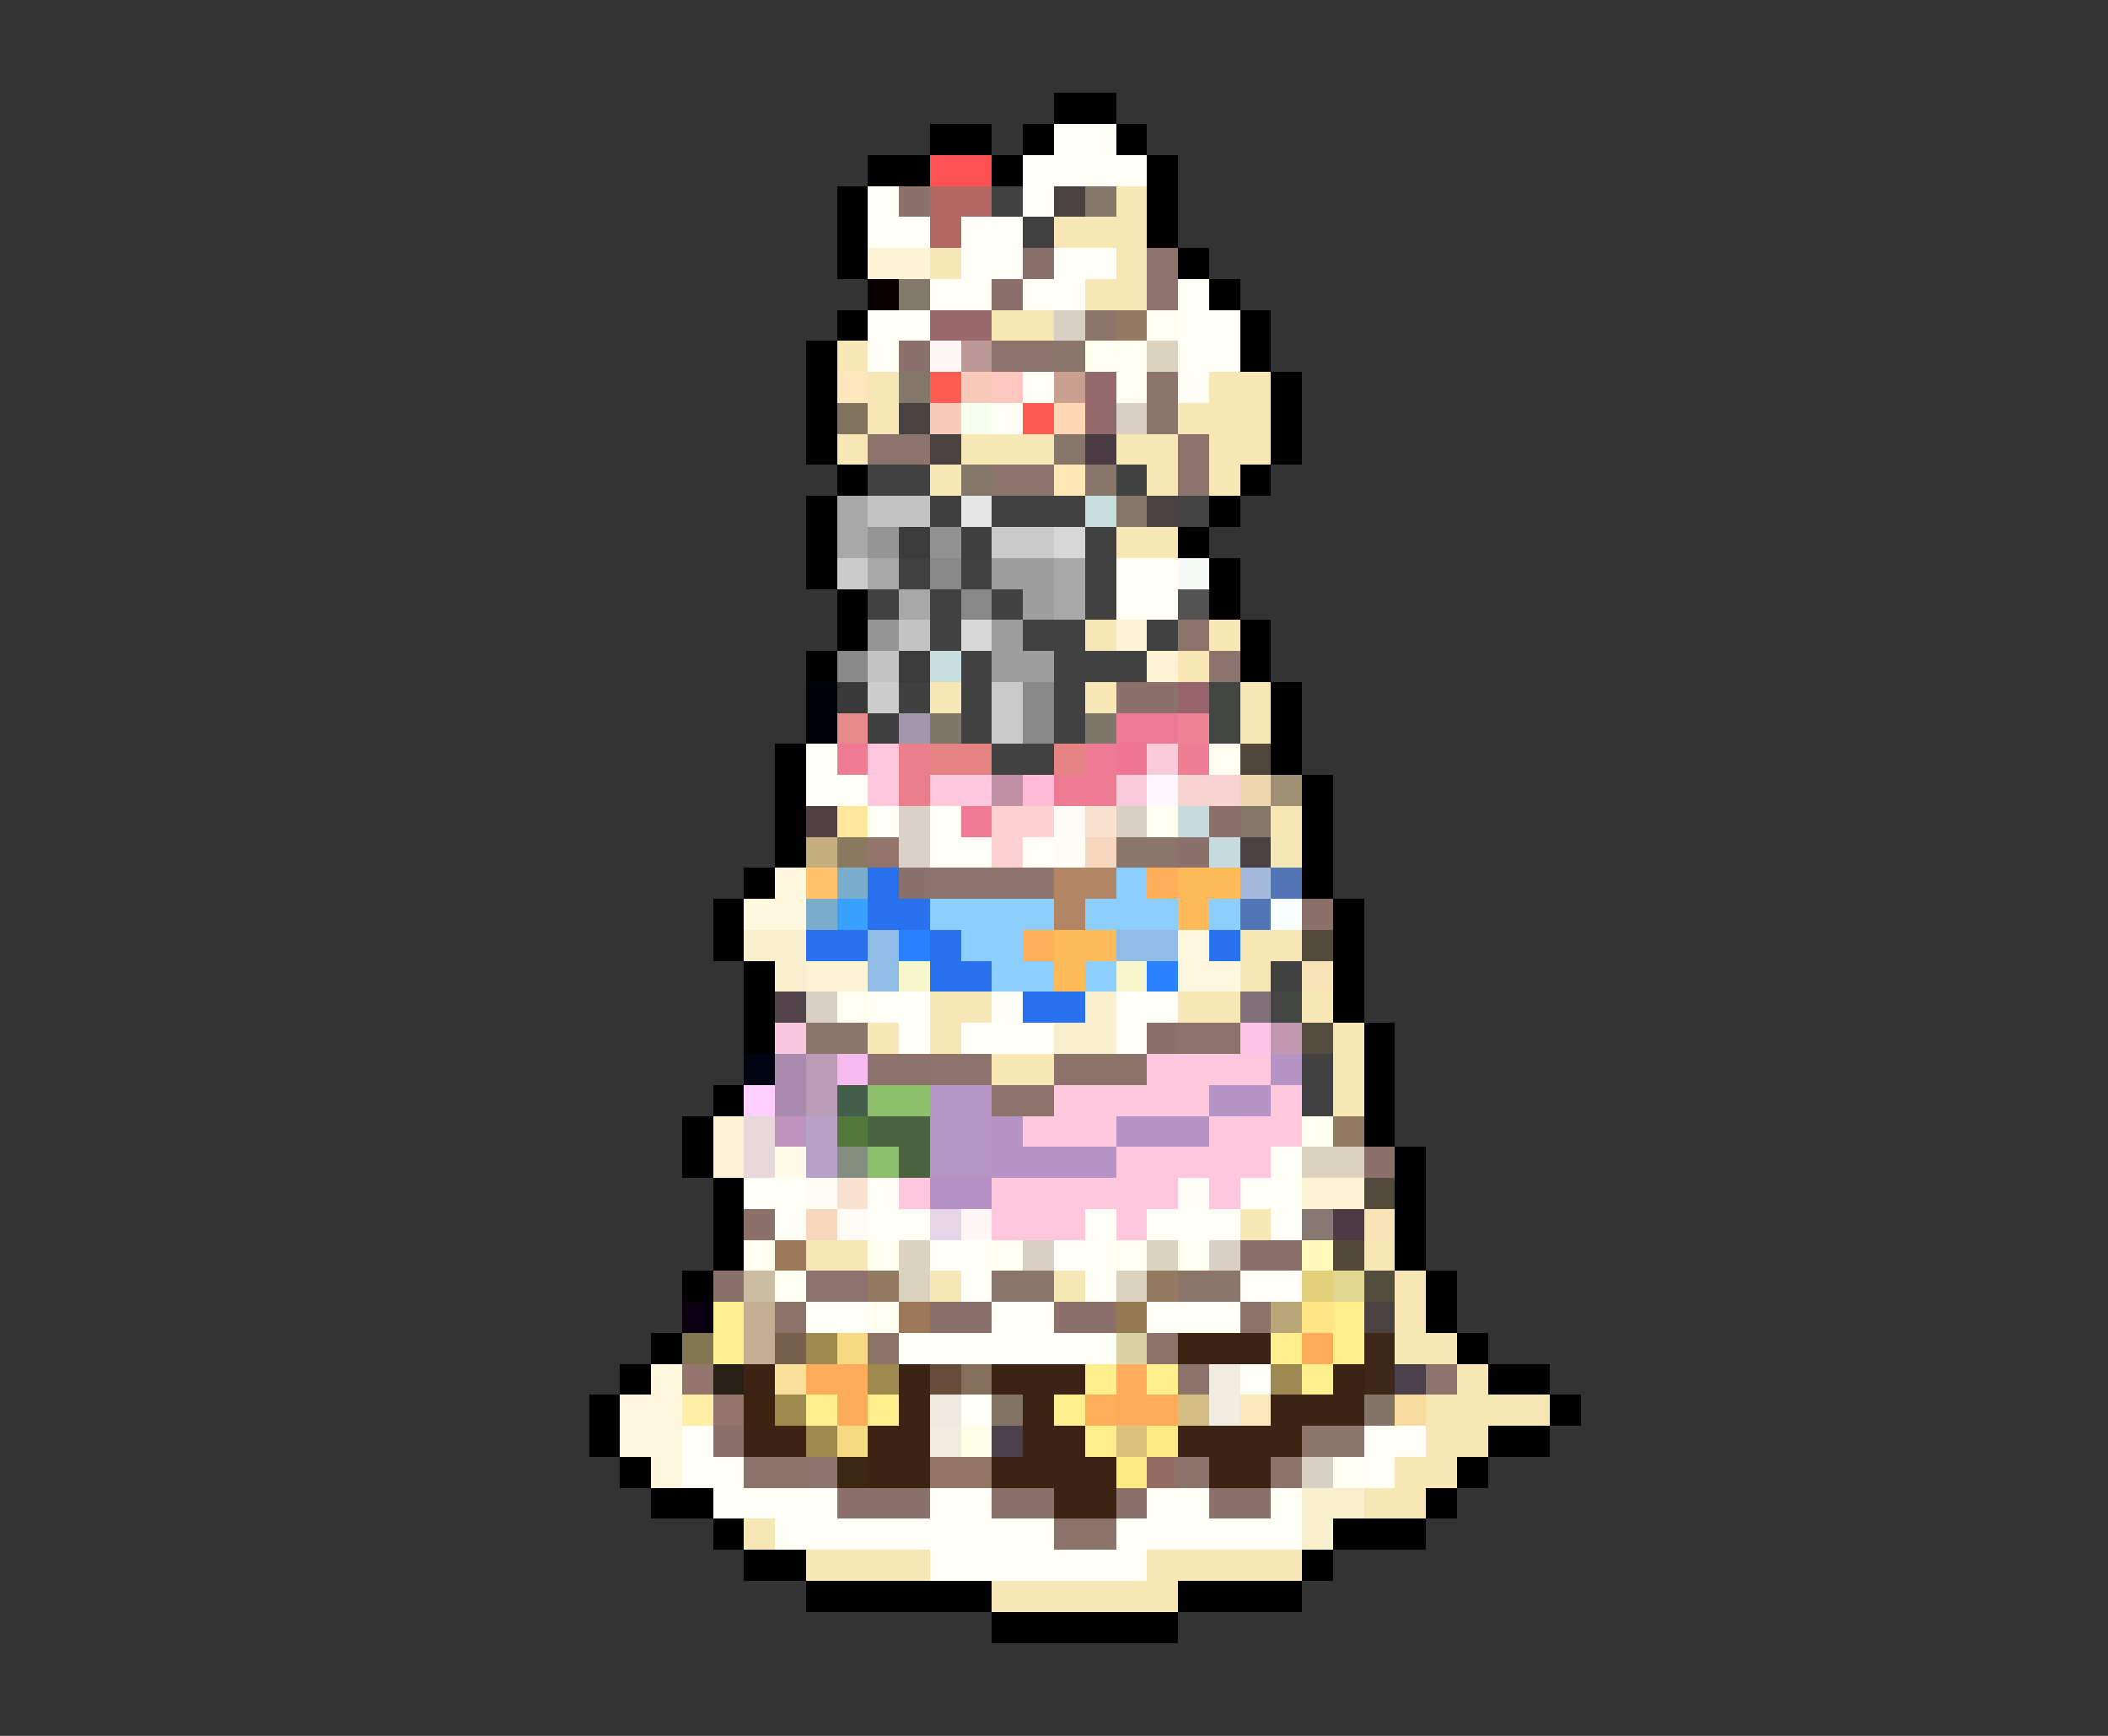 <svg xmlns="http://www.w3.org/2000/svg" viewBox="0 -0.5 68 56" shape-rendering="crispEdges">
<rect x="0" y="-0.5" width="68" height="56" fill="#333333" stroke="none"/>
<path stroke="#000000" d="M34 3h2M30 4h2M33 4h1M36 4h1M28 5h2M32 5h1M37 5h1M27 6h1M37 6h1M27 7h1M37 7h1M27 8h1M38 8h1M39 9h1M27 10h1M40 10h1M26 11h1M40 11h1M26 12h1M41 12h1M26 13h1M41 13h1M26 14h1M41 14h1M27 15h1M40 15h1M26 16h1M39 16h1M26 17h1M38 17h1M26 18h1M39 18h1M27 19h1M39 19h1M27 20h1M40 20h1M26 21h1M40 21h1M41 22h1M41 23h1M25 24h1M41 24h1M25 25h1M42 25h1M25 26h1M42 26h1M25 27h1M42 27h1M24 28h1M42 28h1M23 29h1M43 29h1M23 30h1M43 30h1M24 31h1M43 31h1M24 32h1M43 32h1M24 33h1M44 33h1M44 34h1M23 35h1M44 35h1M22 36h1M44 36h1M22 37h1M45 37h1M23 38h1M45 38h1M23 39h1M45 39h1M23 40h1M45 40h1M22 41h1M46 41h1M46 42h1M21 43h1M47 43h1M20 44h1M48 44h2M19 45h1M50 45h1M19 46h1M48 46h2M20 47h1M47 47h1M21 48h2M46 48h1M23 49h1M43 49h3M24 50h2M42 50h1M26 51h6M38 51h4M32 52h6" />
<path stroke="#fffff7" d="M34 4h2M33 5h4M28 6h1M33 6h1M28 7h2M31 7h2M31 8h2M34 8h2M30 9h2M33 9h2M38 9h1M28 10h2M38 10h2M28 11h1M38 11h2M33 12h1M38 12h1M32 13h1M36 18h2M36 19h2M26 24h1M26 25h2M28 26h1M30 26h1M30 27h2M33 27h1M28 32h2M32 32h1M36 32h2M29 33h1M31 33h3M36 33h1M41 37h1M24 38h2M28 38h1M38 38h1M40 38h2M25 39h1M28 39h2M35 39h1M37 39h3M41 39h1M30 40h2M34 40h2M31 41h1M35 41h1M40 41h2M26 42h2M32 42h2M37 42h3M29 43h7M40 44h1M31 45h1M22 46h1M44 46h2M22 47h2M44 47h1M23 48h4M30 48h2M37 48h2M41 48h1M25 49h9M36 49h6M30 50h7" />
<path stroke="#ff5152" d="M30 5h2" />
<path stroke="#8c716b" d="M29 6h1M33 8h1M32 9h1M29 11h1M36 22h2M39 26h1M38 27h1M42 29h1M37 33h1M44 37h1M24 39h1M40 40h2M23 41h1M30 42h2M34 42h2M23 46h1M27 48h3M32 48h2M36 48h1M39 48h2" />
<path stroke="#b26762" d="M30 6h2M30 7h1" />
<path stroke="#424142" d="M32 6h1M33 7h1M28 15h2M36 15h1M32 16h3M35 17h1M29 18h1M31 18h1M35 18h1M28 19h1M30 19h1M32 19h1M35 19h1M30 20h1M33 20h2M37 20h1M31 21h1M34 21h3M31 22h1M34 22h1M31 23h1M34 23h1M32 24h2M41 31h1M42 34h1M42 35h1" />
<path stroke="#4a4142" d="M34 6h1M29 13h1M30 14h1M37 16h1M40 27h1M44 42h1" />
<path stroke="#837868" d="M35 6h1M29 12h1M31 15h1M36 16h1M40 26h1" />
<path stroke="#f7e7b5" d="M36 6h1M34 7h3M30 8h1M36 8h1M35 9h2M32 10h2M27 11h1M28 12h1M39 12h2M28 13h1M38 13h3M27 14h1M31 14h3M36 14h2M39 14h2M30 15h1M37 15h1M39 15h1M36 17h2M35 20h1M39 20h1M38 21h1M30 22h1M35 22h1M40 22h1M40 23h1M41 26h1M41 27h1M40 30h2M40 31h1M30 32h2M38 32h2M42 32h1M28 33h1M30 33h1M43 33h1M32 34h2M43 34h1M43 35h1M40 39h1M26 40h2M44 40h1M30 41h1M34 41h1M45 41h1M45 42h1M45 43h2M47 44h1M46 45h4M46 46h2M45 47h2M44 48h2M24 49h1M26 50h4M37 50h5M32 51h6" />
<path stroke="#fff3d6" d="M28 8h2M36 20h1M37 21h1M26 31h2M23 36h1M23 37h1M42 38h2" />
<path stroke="#8c736b" d="M37 8h1M37 9h1M32 11h2M28 14h2M38 14h1M32 15h2M38 15h1M38 20h1M39 21h1M30 28h4M38 33h2M30 34h2M32 35h2M26 41h2M46 44h1M26 47h1" />
<path stroke="#080000" d="M28 9h1" />
<path stroke="#83796b" d="M29 9h1" />
<path stroke="#9c696b" d="M30 10h2" />
<path stroke="#d8d1c3" d="M34 10h1M36 13h1M36 26h1M26 32h1M33 40h1M39 40h1M42 47h1" />
<path stroke="#8c756b" d="M35 10h1M34 11h1M37 12h1M37 13h1M36 27h2M26 33h2M32 41h2M38 41h2M42 46h2" />
<path stroke="#947963" d="M36 10h1M43 36h1M28 41h1M37 41h1" />
<path stroke="#ffffef" d="M37 10h1M35 11h2M36 12h1M39 24h1M37 26h1M27 32h1M42 36h1M24 40h1M28 40h1M32 40h1M36 40h1M38 40h1M25 41h1M28 42h1M43 47h1" />
<path stroke="#fff7f7" d="M30 11h1M31 39h1" />
<path stroke="#bd9899" d="M31 11h1" />
<path stroke="#dbd2c0" d="M37 11h1M42 37h2M29 40h1M37 40h1M29 41h1M36 41h1" />
<path stroke="#ffe7bd" d="M27 12h1" />
<path stroke="#ff5d52" d="M30 12h1" />
<path stroke="#f9c9ba" d="M31 12h1M30 13h1" />
<path stroke="#ffc7c0" d="M32 12h1" />
<path stroke="#c9a090" d="M34 12h1" />
<path stroke="#94696b" d="M35 12h1M35 13h1" />
<path stroke="#7f735e" d="M27 13h1" />
<path stroke="#f7ffef" d="M31 13h1" />
<path stroke="#ff5952" d="M33 13h1" />
<path stroke="#ffd7b5" d="M34 13h1" />
<path stroke="#867568" d="M34 14h1M35 15h1" />
<path stroke="#4a3c42" d="M35 14h1M43 39h1" />
<path stroke="#ffe7b5" d="M34 15h1" />
<path stroke="#a9a8a9" d="M27 16h1M27 17h1M28 18h1M34 18h1M29 19h1M34 19h1" />
<path stroke="#c4c3c4" d="M28 16h2M29 20h1M28 21h1" />
<path stroke="#403f40" d="M30 16h1M31 17h1" />
<path stroke="#e7e6e7" d="M31 16h1" />
<path stroke="#c6dfde" d="M35 16h1M30 21h1" />
<path stroke="#424342" d="M38 16h1" />
<path stroke="#969596" d="M28 17h1M28 20h1" />
<path stroke="#3c3b3c" d="M29 17h1M29 21h1" />
<path stroke="#939293" d="M30 17h1" />
<path stroke="#cbcacb" d="M32 17h2M27 18h1M32 22h1M32 23h1" />
<path stroke="#d8d7d8" d="M34 17h1M31 20h1" />
<path stroke="#898889" d="M30 18h1M31 19h1M27 21h1M33 22h1M33 23h1" />
<path stroke="#9f9e9f" d="M32 18h2M33 19h1M32 20h1M32 21h2" />
<path stroke="#f7fbf7" d="M38 18h1" />
<path stroke="#525352" d="M38 19h1" />
<path stroke="#000408" d="M26 22h1M26 23h1" />
<path stroke="#3a393a" d="M27 22h1" />
<path stroke="#cecdce" d="M28 22h1" />
<path stroke="#414041" d="M29 22h1M28 23h1" />
<path stroke="#98636b" d="M38 22h1" />
<path stroke="#424542" d="M39 22h1M39 23h1M41 32h1" />
<path stroke="#e78a8c" d="M27 23h1" />
<path stroke="#a298ad" d="M29 23h1" />
<path stroke="#7e7868" d="M30 23h1M35 23h1" />
<path stroke="#ef7994" d="M36 23h2" />
<path stroke="#ef8294" d="M38 23h1" />
<path stroke="#ef7a94" d="M27 24h1M31 26h1" />
<path stroke="#ffc7de" d="M28 24h1M28 25h1M30 25h2M37 34h4M34 35h5M41 35h1M33 36h3M39 36h1M36 37h4" />
<path stroke="#ea7f8b" d="M29 24h1M29 25h1" />
<path stroke="#e68483" d="M30 24h2M34 24h1" />
<path stroke="#ee7a94" d="M35 24h1M34 25h2" />
<path stroke="#ef7594" d="M36 24h1" />
<path stroke="#f9cbdb" d="M37 24h1M36 25h1" />
<path stroke="#ef7d94" d="M38 24h1" />
<path stroke="#4f4739" d="M40 24h1" />
<path stroke="#c290a4" d="M32 25h1" />
<path stroke="#ffbad6" d="M33 25h1" />
<path stroke="#fff7ff" d="M37 25h1" />
<path stroke="#f9d3d0" d="M38 25h2" />
<path stroke="#efd7ad" d="M40 25h1" />
<path stroke="#9f8f73" d="M41 25h1" />
<path stroke="#524142" d="M26 26h1" />
<path stroke="#ffe79c" d="M27 26h1" />
<path stroke="#dbd1c8" d="M29 26h1M29 27h1" />
<path stroke="#fcd1d0" d="M32 26h2M32 27h1" />
<path stroke="#fffbf7" d="M34 26h1M34 27h1M26 38h1M27 39h1" />
<path stroke="#f9e3d0" d="M35 26h1M27 38h1" />
<path stroke="#c6dbde" d="M38 26h1M39 27h1" />
<path stroke="#c5af7e" d="M26 27h1" />
<path stroke="#8b7860" d="M27 27h1" />
<path stroke="#94756b" d="M28 27h1M22 44h1M23 45h1" />
<path stroke="#f7d7bd" d="M35 27h1M26 39h1" />
<path stroke="#fff7de" d="M25 28h1M24 29h2M38 30h1M38 31h2M21 44h1M20 45h2M20 46h2M21 47h1" />
<path stroke="#ffc36b" d="M26 28h1" />
<path stroke="#7badcd" d="M27 28h1M26 29h1" />
<path stroke="#2971ef" d="M28 28h1M28 29h2M26 30h2M30 30h1M39 30h1M30 31h2M33 32h2" />
<path stroke="#8b716b" d="M29 28h1" />
<path stroke="#b28565" d="M34 28h2M34 29h1" />
<path stroke="#8ccfff" d="M36 28h1M30 29h4M35 29h3M39 29h1M31 30h2M32 31h2M35 31h1" />
<path stroke="#ffae5a" d="M37 28h1M33 30h1M35 45h1" />
<path stroke="#ffba5a" d="M38 28h2M38 29h1M34 30h2M34 31h1" />
<path stroke="#a4bada" d="M40 28h1" />
<path stroke="#5275b5" d="M41 28h1M40 29h1" />
<path stroke="#39a2ff" d="M27 29h1" />
<path stroke="#f7ffff" d="M41 29h1" />
<path stroke="#f7efce" d="M24 30h2M25 31h1M35 32h1M34 33h2M42 48h2M42 49h1" />
<path stroke="#90bce6" d="M28 30h1M36 30h2M28 31h1" />
<path stroke="#2982ff" d="M29 30h1M37 31h1" />
<path stroke="#524b3c" d="M42 30h1M44 38h1" />
<path stroke="#f7f7ce" d="M29 31h1M36 31h1" />
<path stroke="#f7e3b5" d="M42 31h1M44 39h1" />
<path stroke="#52424a" d="M25 32h1" />
<path stroke="#816f79" d="M40 32h1" />
<path stroke="#f7c7de" d="M25 33h1" />
<path stroke="#ffc3e7" d="M40 33h1" />
<path stroke="#c099b0" d="M41 33h1" />
<path stroke="#524d3c" d="M42 33h1M44 41h1" />
<path stroke="#000410" d="M24 34h1" />
<path stroke="#aa8baf" d="M25 34h1M25 35h1" />
<path stroke="#ba9bb8" d="M26 34h1M26 35h1" />
<path stroke="#f7baef" d="M27 34h1" />
<path stroke="#8c726b" d="M28 34h2" />
<path stroke="#8b736a" d="M34 34h3" />
<path stroke="#b594c5" d="M41 34h1M39 35h2M32 36h1M36 36h3M32 37h4" />
<path stroke="#ffcfff" d="M24 35h1" />
<path stroke="#425d4a" d="M27 35h1" />
<path stroke="#8cbe6b" d="M28 35h2M28 37h1" />
<path stroke="#b596c6" d="M30 35h2" />
<path stroke="#e9d8d9" d="M24 36h1M24 37h1" />
<path stroke="#bd92bd" d="M25 36h1" />
<path stroke="#b5a2c6" d="M26 36h1M26 37h1" />
<path stroke="#527939" d="M27 36h1" />
<path stroke="#4a6341" d="M28 36h2M29 37h1" />
<path stroke="#b594c6" d="M30 36h2M30 37h2" />
<path stroke="#ffc6de" d="M40 36h2M40 37h1M29 38h1M32 38h6M39 38h1M32 39h3M36 39h1" />
<path stroke="#fffbe7" d="M25 37h1" />
<path stroke="#838d7f" d="M27 37h1" />
<path stroke="#b592c6" d="M30 38h2" />
<path stroke="#e6d5e6" d="M30 39h1" />
<path stroke="#867973" d="M42 39h1" />
<path stroke="#9c795a" d="M25 40h1M29 42h1" />
<path stroke="#fffbbd" d="M42 40h1" />
<path stroke="#524939" d="M43 40h1" />
<path stroke="#cdbca4" d="M24 41h1" />
<path stroke="#e2d17a" d="M42 41h1" />
<path stroke="#e2d78e" d="M43 41h1" />
<path stroke="#080010" d="M22 42h1" />
<path stroke="#ffef94" d="M23 42h1M23 43h1" />
<path stroke="#c3ad93" d="M24 42h1M24 43h1" />
<path stroke="#8c736a" d="M25 42h1M40 42h1M28 43h1M37 43h1M38 44h1M24 47h2M38 47h1M41 47h1M34 49h2" />
<path stroke="#947952" d="M36 42h1" />
<path stroke="#baa578" d="M41 42h1" />
<path stroke="#ffe585" d="M42 42h1" />
<path stroke="#ffef8c" d="M43 42h1M41 43h1M43 43h1M35 44h1M37 44h1M42 44h1M26 45h1M28 45h1M34 45h1M35 46h1" />
<path stroke="#837752" d="M22 43h1" />
<path stroke="#75604d" d="M25 43h1" />
<path stroke="#9e8a4f" d="M26 43h1M28 44h1M25 45h1M26 46h1" />
<path stroke="#f7db84" d="M27 43h1M27 46h1" />
<path stroke="#dbd2a4" d="M36 43h1" />
<path stroke="#3c2313" d="M38 43h3M24 44h1M29 44h1M32 44h3M43 44h1M29 45h1M33 45h1M41 45h3M24 46h2M28 46h2M33 46h2M38 46h4M28 47h2M32 47h4M39 47h2M34 48h2" />
<path stroke="#ffac5a" d="M42 43h1M26 44h2M36 44h1M27 45h1M36 45h2" />
<path stroke="#3c2718" d="M44 43h1M44 44h1" />
<path stroke="#272016" d="M23 44h1" />
<path stroke="#f9e19c" d="M25 44h1" />
<path stroke="#684c3b" d="M30 44h1" />
<path stroke="#836f5c" d="M31 44h1" />
<path stroke="#f2ebdf" d="M39 44h1M39 45h1M30 46h1" />
<path stroke="#9e8950" d="M41 44h1" />
<path stroke="#4a414a" d="M45 44h1M32 46h1" />
<path stroke="#ffefa5" d="M22 45h1" />
<path stroke="#3c2411" d="M24 45h1" />
<path stroke="#efeadf" d="M30 45h1" />
<path stroke="#837461" d="M32 45h1" />
<path stroke="#d3bd83" d="M38 45h1" />
<path stroke="#fbe7b9" d="M40 45h1" />
<path stroke="#837465" d="M44 45h1" />
<path stroke="#f7db9c" d="M45 45h1" />
<path stroke="#ffffe7" d="M31 46h1" />
<path stroke="#dbc179" d="M36 46h1" />
<path stroke="#ffeb84" d="M37 46h1M36 47h1" />
<path stroke="#3c2714" d="M27 47h1" />
<path stroke="#947563" d="M30 47h2" />
<path stroke="#946d63" d="M37 47h1" />
</svg>